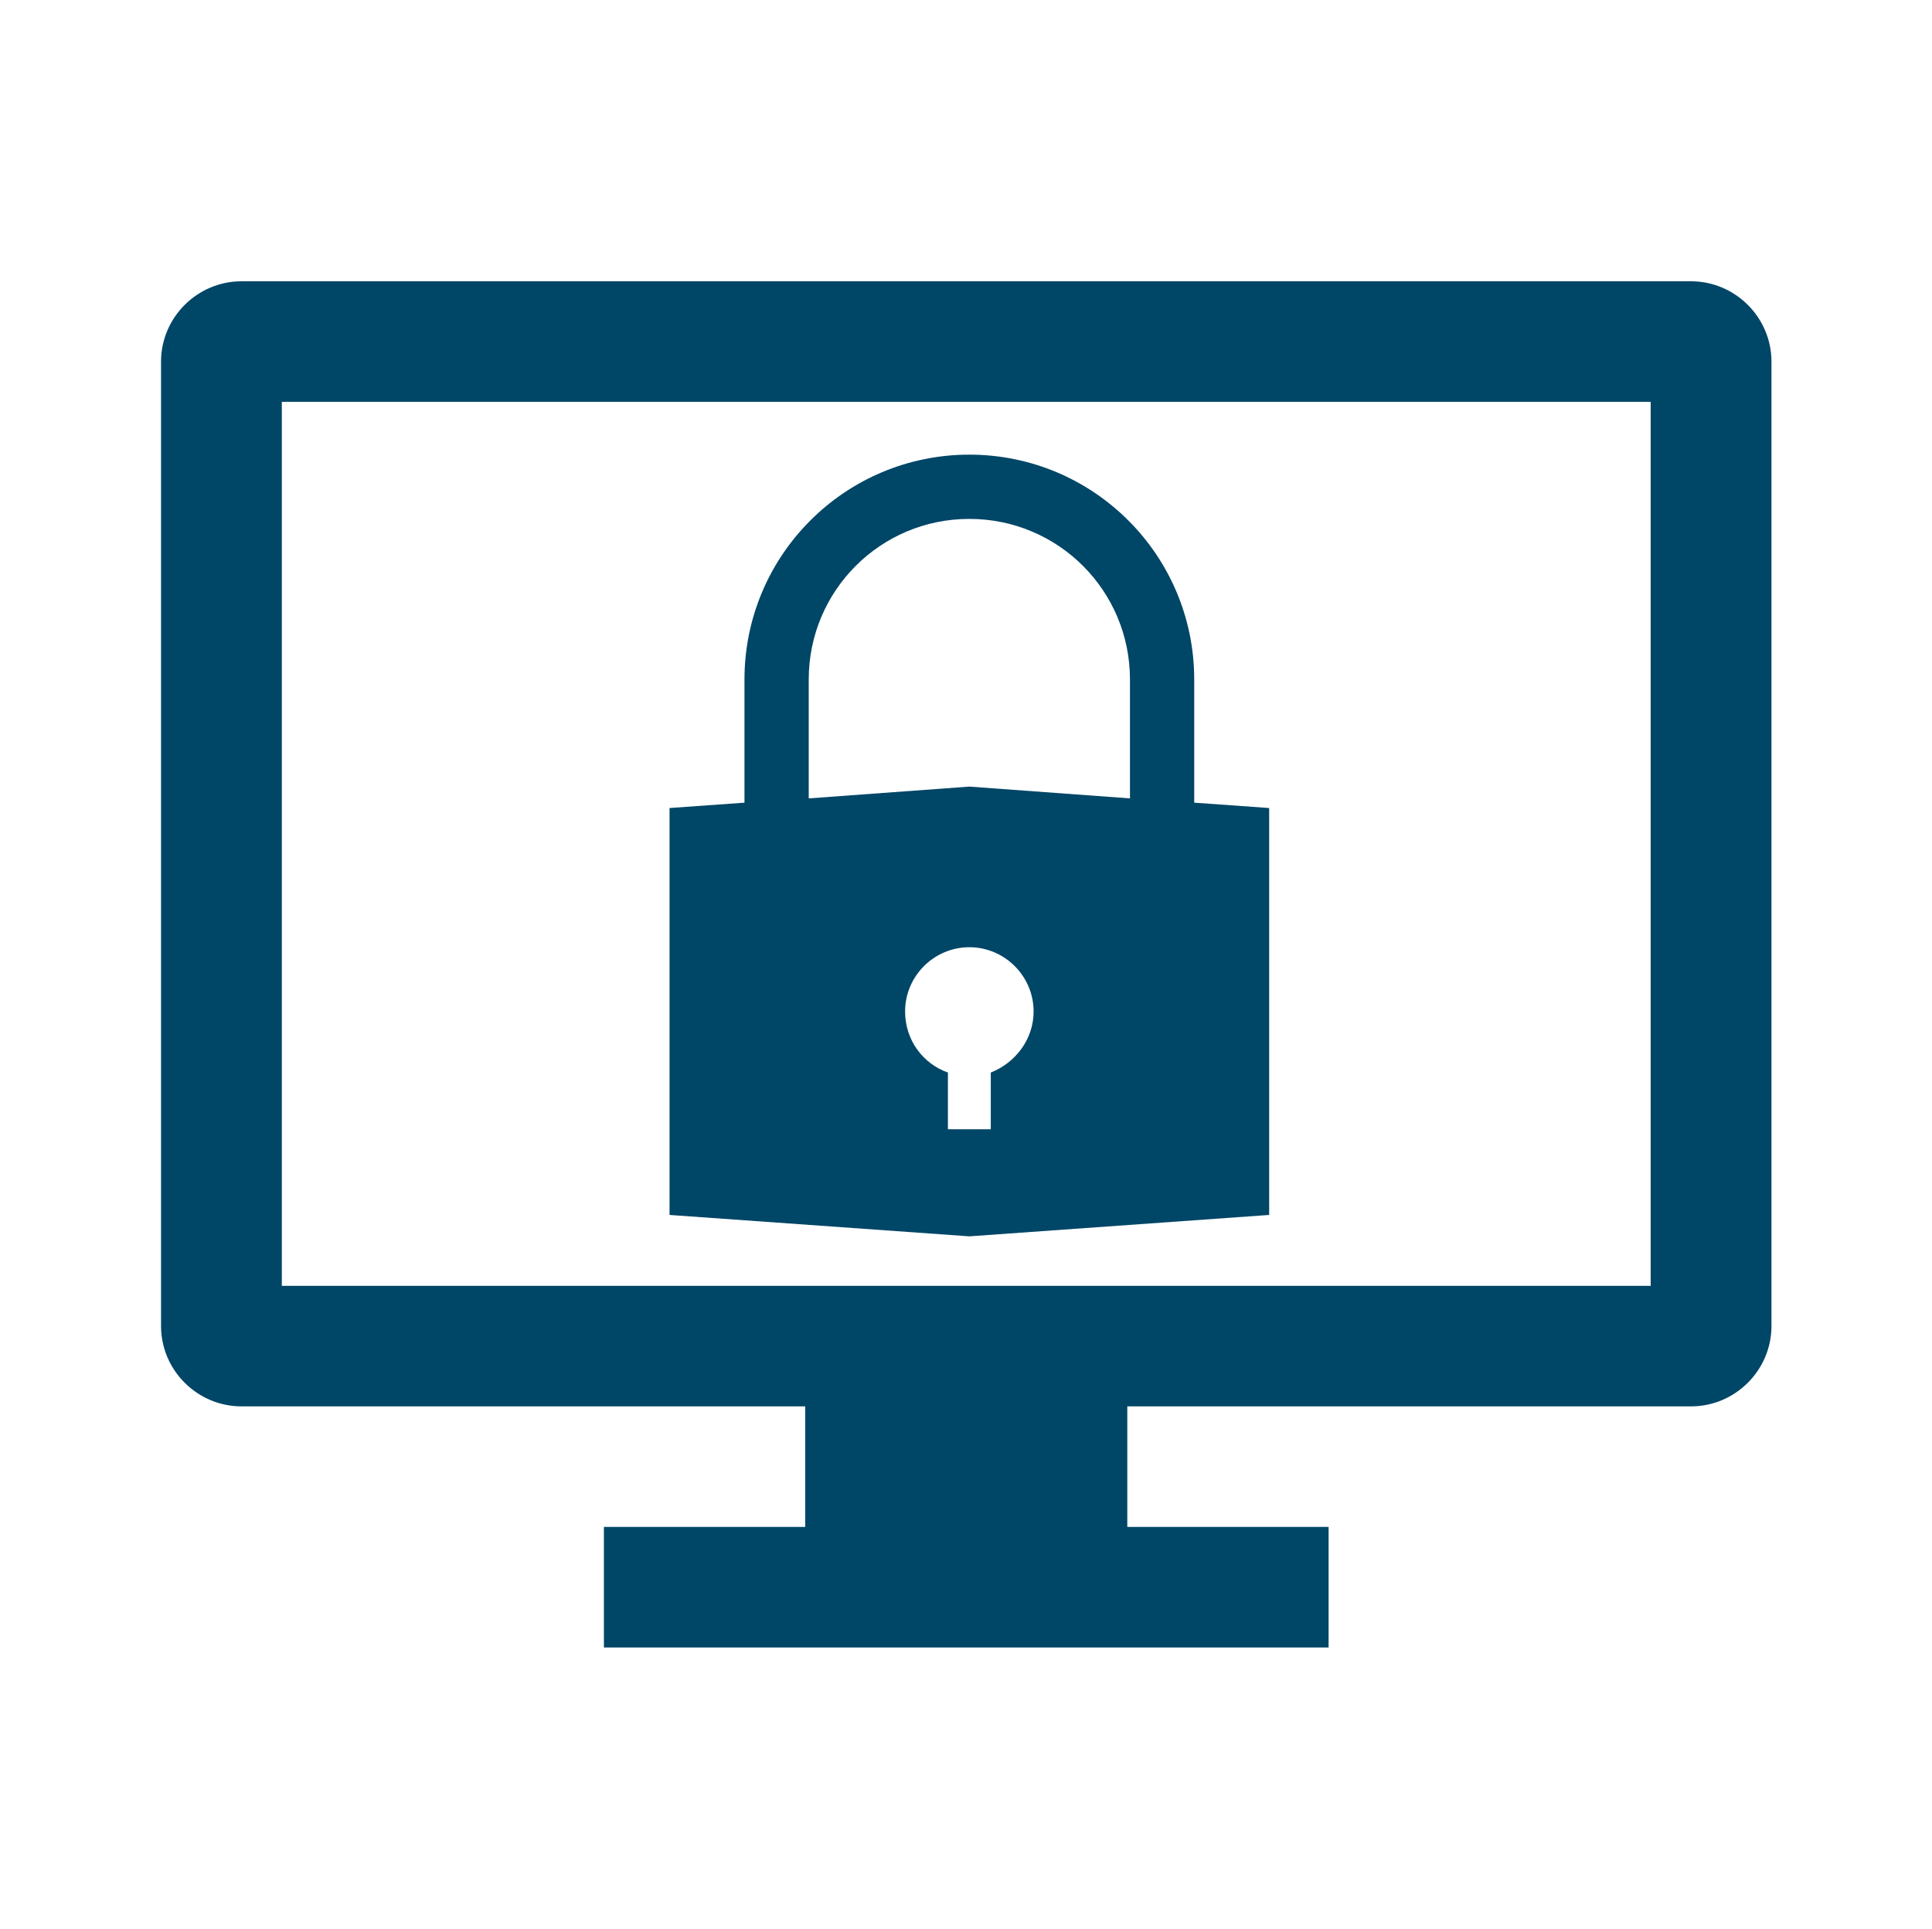<svg width="577" height="576" xmlns="http://www.w3.org/2000/svg" xmlns:xlink="http://www.w3.org/1999/xlink" xml:space="preserve" overflow="hidden"><g transform="translate(-2331 -817)"><path d="M492 384 84 384 84 120 492 120 492 384ZM504 84 72 84C58.8 84 48 94.8 48 108L48 396C48 409.2 58.8 420 72 420L240 420 240 456 180 456 180 492 396 492 396 456 336 456 336 420 504 420C517.2 420 528 409.2 528 396L528 108C528 94.8 517.2 84 504 84Z" fill="#004667" transform="matrix(1.002 0 0 1 2331 817)"/><g><g><g><path d="M2626.9 1137.3 2626.9 1154.24 2614.1 1154.24 2614.1 1137.3C2606.75 1134.74 2601.31 1127.7 2601.31 1119.07 2601.31 1108.51 2609.95 1099.88 2620.5 1099.88 2631.05 1099.88 2639.69 1108.51 2639.69 1119.07 2639.69 1127.38 2634.25 1134.42 2626.9 1137.3ZM2572.53 1019.93C2572.53 993.39 2593.96 971.964 2620.5 971.964 2647.04 971.964 2668.47 993.39 2668.47 1019.93L2668.47 1055.43 2620.5 1051.91 2572.53 1055.43 2572.53 1019.93ZM2687.66 1056.71 2687.66 1019.93C2687.66 982.837 2657.6 952.776 2620.5 952.776 2583.4 952.776 2553.34 982.837 2553.34 1019.93L2553.34 1056.71 2530.96 1058.31 2530.96 1179.83 2620.5 1186.22 2710.04 1179.83 2710.04 1058.31 2687.66 1056.71Z" fill="#004667"/></g></g></g></g></svg>
